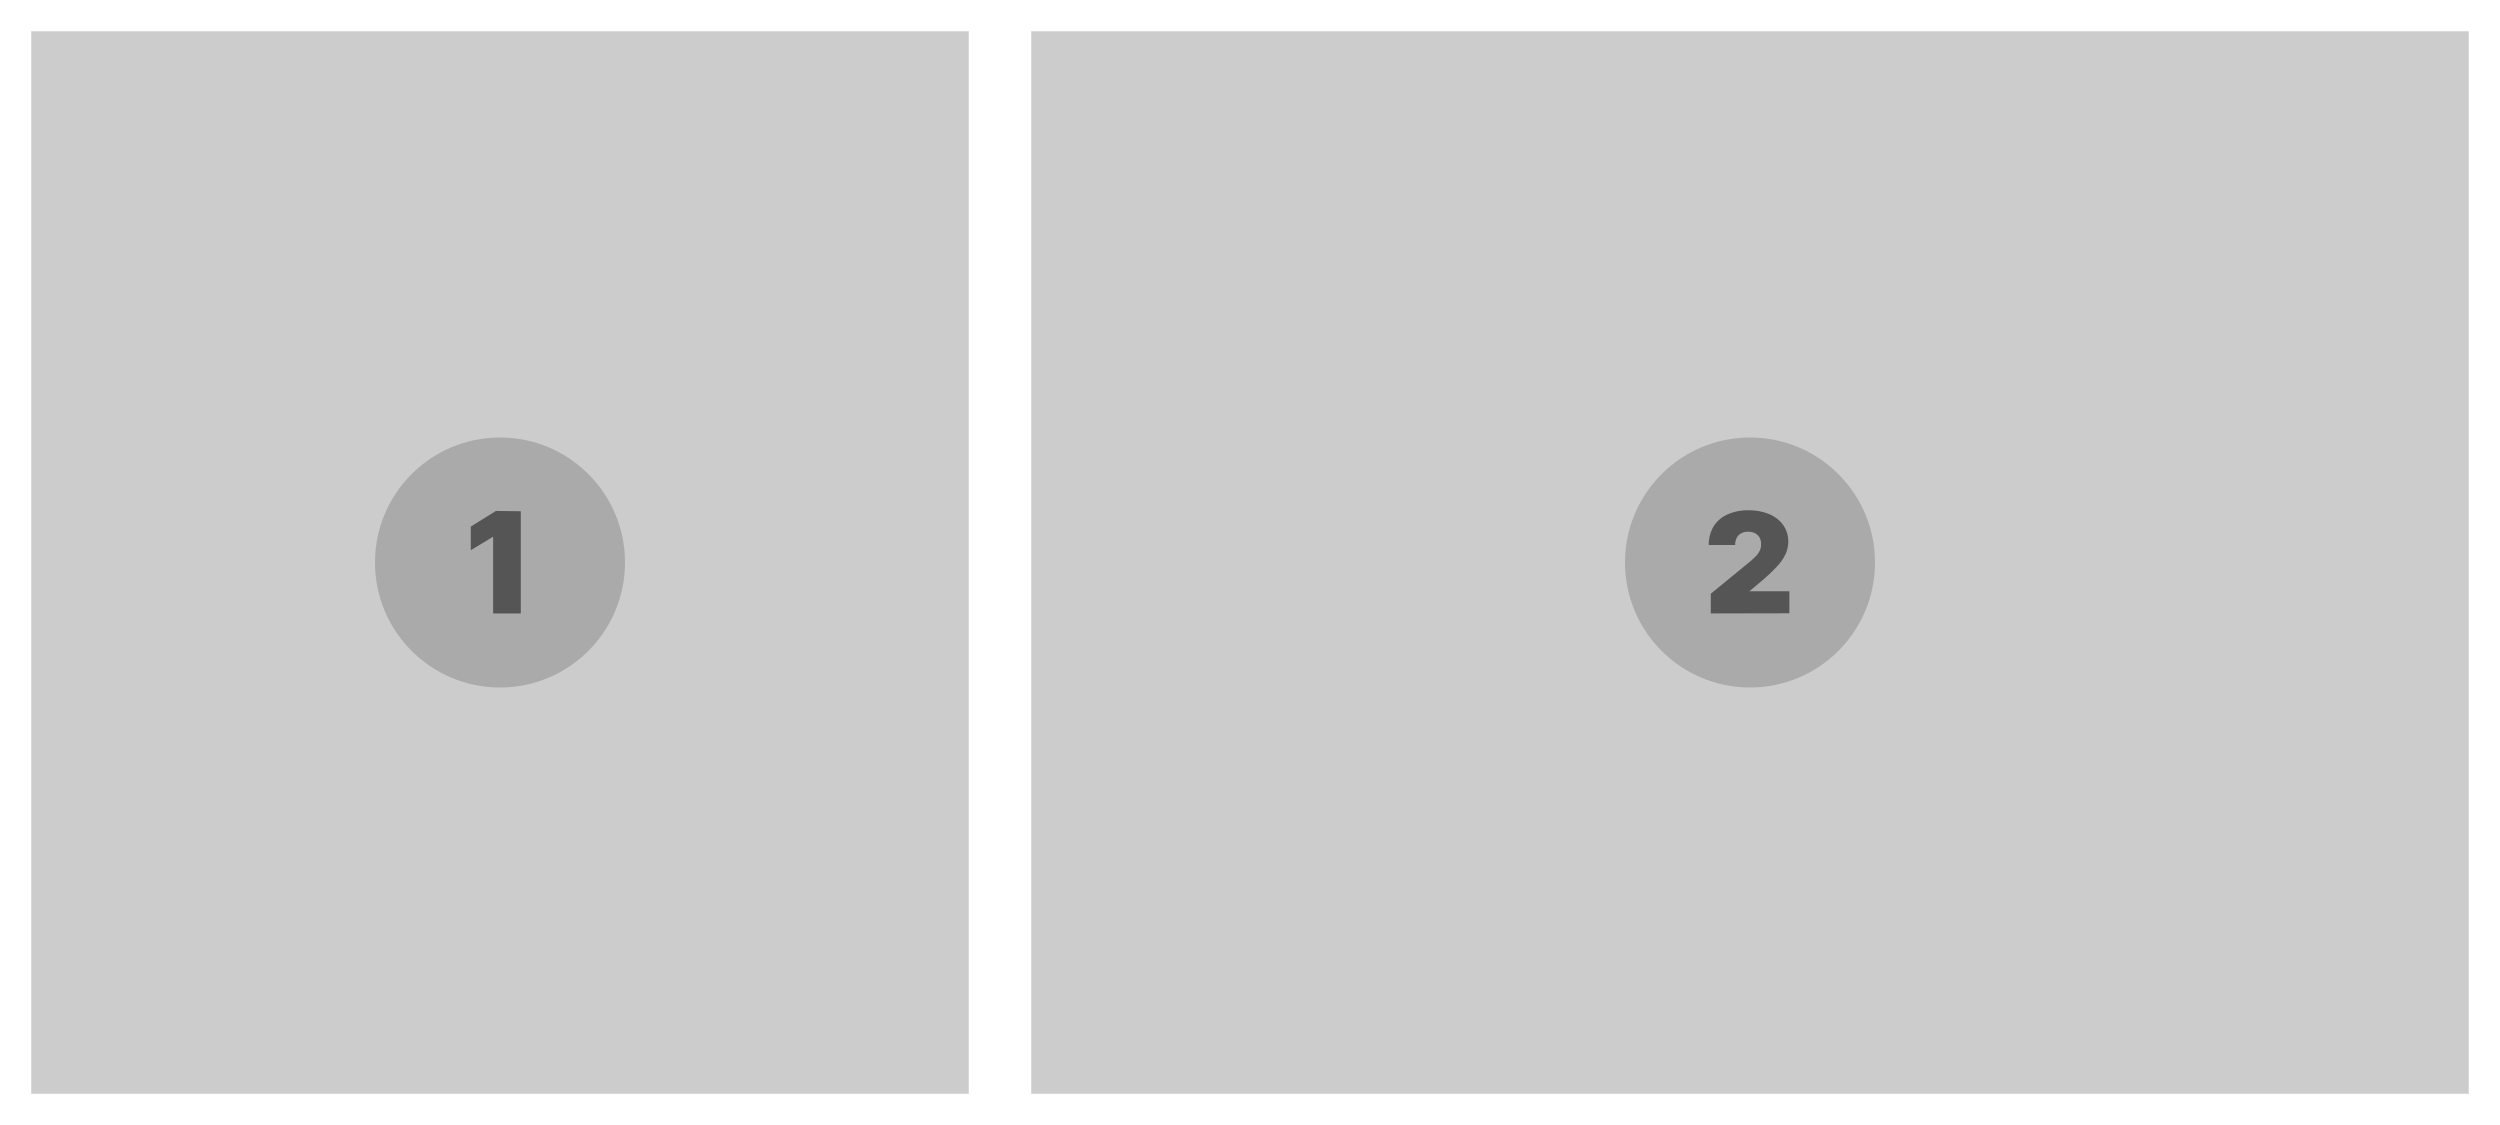 <svg id="Calque_1" data-name="Calque 1" xmlns="http://www.w3.org/2000/svg" viewBox="0 0 160 72"><rect x="0" y="0" width="160" height="72" fill="#808080" stroke="none"/><defs><style>.cls-1{fill:#ccc;}.cls-2{fill:#fff;}.cls-3{fill:#aaa;}.cls-4{fill:#555;}</style></defs><rect class="cls-1" x="65" y="1" width="94" height="70"/><path class="cls-2" d="M158,2V70H66V2h92m2-2H64V72h96V0Z"/><rect class="cls-1" x="1" y="1" width="62" height="70"/><path class="cls-2" d="M62,2V70H2V2H62m2-2H0V72H64V0Z"/><circle class="cls-3" cx="32" cy="36" r="8"/><path class="cls-4" d="M33.33,32.72v6.54H31.56V34.35h0l-1.43.86V33.7l1.61-1Z"/><circle class="cls-3" cx="112" cy="36" r="8"/><path class="cls-4" d="M109.49,39.26V38l2.44-2c.17-.14.3-.26.42-.38a1.29,1.29,0,0,0,.27-.37.93.93,0,0,0,.09-.42.83.83,0,0,0-.1-.43.74.74,0,0,0-.3-.28,1,1,0,0,0-.43-.09.89.89,0,0,0-.44.1.68.68,0,0,0-.29.29,1,1,0,0,0-.1.46h-1.69a2.29,2.29,0,0,1,.31-1.19,2,2,0,0,1,.88-.76,3.07,3.07,0,0,1,1.33-.27,3.37,3.37,0,0,1,1.36.25,2.1,2.1,0,0,1,.89.7,1.85,1.85,0,0,1,.32,1.07,2,2,0,0,1-.16.75,2.92,2.92,0,0,1-.56.82,12,12,0,0,1-1.16,1.08l-.61.51v0h2.56v1.41Z"/></svg>